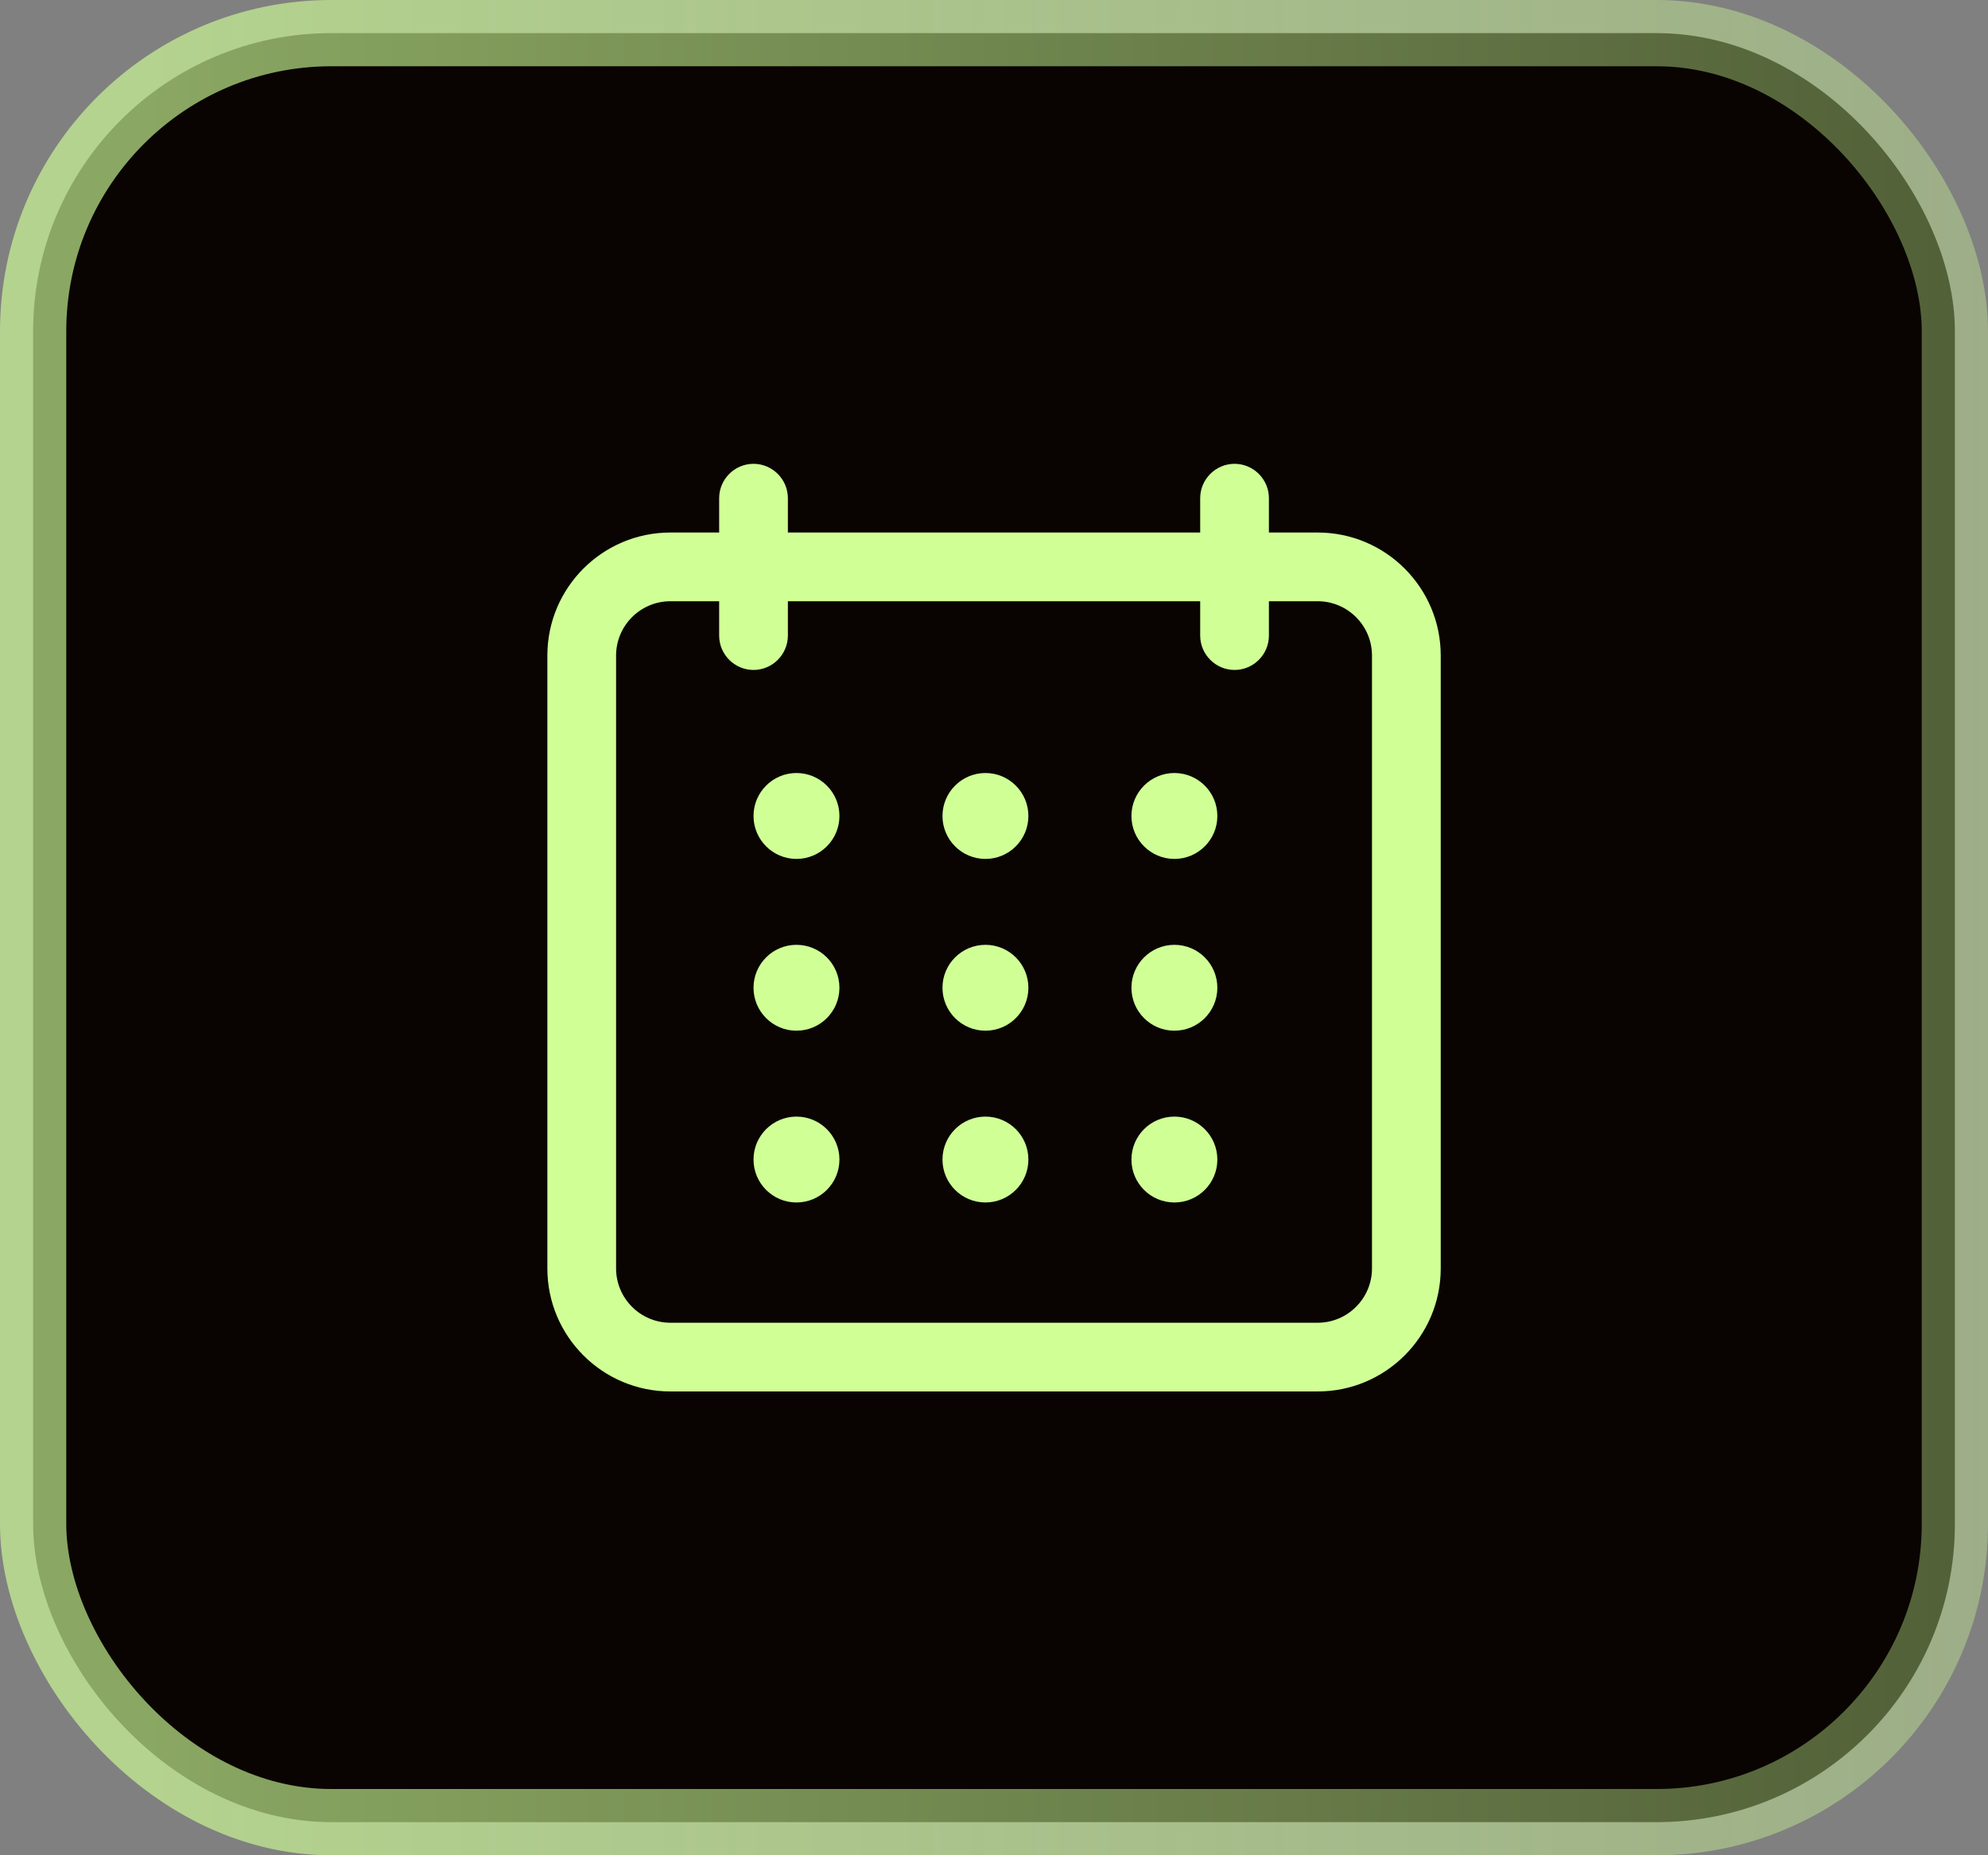 <svg width="60" height="56" viewBox="0 0 60 56" fill="none" xmlns="http://www.w3.org/2000/svg">
<rect x="0" y="0" width="60" height="56" fill="#808080" stroke="none"/>
<rect x="1" y="1" width="58" height="54" rx="9" fill="#090402" stroke="url(#paint0_linear_795_120)" stroke-width="2"/>
<g clip-path="url(#clip0_795_120)">
<path d="M20.232 42H39.77C41.818 42 43.483 40.336 43.483 38.287V19.787C43.483 17.738 41.818 16.074 39.77 16.074H38.297V15.037C38.297 14.467 37.831 14 37.26 14C36.69 14 36.223 14.467 36.223 15.037V16.074H23.779V15.037C23.779 14.467 23.312 14 22.742 14C22.171 14 21.705 14.467 21.705 15.037V16.074H20.232C18.184 16.074 16.52 17.738 16.52 19.787V38.287C16.52 40.336 18.184 42 20.232 42ZM18.594 19.787C18.594 18.884 19.33 18.148 20.232 18.148H21.705V19.185C21.705 19.756 22.171 20.222 22.742 20.222C23.312 20.222 23.779 19.756 23.779 19.185V18.148H36.223V19.185C36.223 19.756 36.69 20.222 37.26 20.222C37.831 20.222 38.297 19.756 38.297 19.185V18.148H39.77C40.672 18.148 41.408 18.884 41.408 19.787V38.287C41.408 39.19 40.672 39.926 39.77 39.926H20.232C19.33 39.926 18.594 39.19 18.594 38.287V19.787Z" fill="#d0ff96"/>
<path d="M24.038 25.926C24.754 25.926 25.335 25.346 25.335 24.63C25.335 23.914 24.754 23.333 24.038 23.333C23.323 23.333 22.742 23.914 22.742 24.63C22.742 25.346 23.323 25.926 24.038 25.926Z" fill="#d0ff96"/>
<path d="M29.742 25.926C30.457 25.926 31.038 25.346 31.038 24.63C31.038 23.914 30.457 23.333 29.742 23.333C29.026 23.333 28.445 23.914 28.445 24.63C28.445 25.346 29.026 25.926 29.742 25.926Z" fill="#d0ff96"/>
<path d="M35.445 25.926C36.161 25.926 36.741 25.346 36.741 24.63C36.741 23.914 36.161 23.333 35.445 23.333C34.729 23.333 34.148 23.914 34.148 24.63C34.148 25.346 34.729 25.926 35.445 25.926Z" fill="#d0ff96"/>
<path d="M24.038 31.111C24.754 31.111 25.335 30.531 25.335 29.815C25.335 29.099 24.754 28.519 24.038 28.519C23.323 28.519 22.742 29.099 22.742 29.815C22.742 30.531 23.323 31.111 24.038 31.111Z" fill="#d0ff96"/>
<path d="M29.742 31.111C30.457 31.111 31.038 30.531 31.038 29.815C31.038 29.099 30.457 28.519 29.742 28.519C29.026 28.519 28.445 29.099 28.445 29.815C28.445 30.531 29.026 31.111 29.742 31.111Z" fill="#d0ff96"/>
<path d="M35.445 31.111C36.161 31.111 36.741 30.531 36.741 29.815C36.741 29.099 36.161 28.519 35.445 28.519C34.729 28.519 34.148 29.099 34.148 29.815C34.148 30.531 34.729 31.111 35.445 31.111Z" fill="#d0ff96"/>
<path d="M24.038 36.296C24.754 36.296 25.335 35.716 25.335 35C25.335 34.284 24.754 33.704 24.038 33.704C23.323 33.704 22.742 34.284 22.742 35C22.742 35.716 23.323 36.296 24.038 36.296Z" fill="#d0ff96"/>
<path d="M29.742 36.296C30.457 36.296 31.038 35.716 31.038 35C31.038 34.284 30.457 33.704 29.742 33.704C29.026 33.704 28.445 34.284 28.445 35C28.445 35.716 29.026 36.296 29.742 36.296Z" fill="#d0ff96"/>
<path d="M35.445 36.296C36.161 36.296 36.741 35.716 36.741 35C36.741 34.284 36.161 33.704 35.445 33.704C34.729 33.704 34.148 34.284 34.148 35C34.148 35.716 34.729 36.296 35.445 36.296Z" fill="#d0ff96"/>
</g>
<defs>
<linearGradient id="paint0_linear_795_120" x1="4.76" y1="28" x2="75.525" y2="28" gradientUnits="userSpaceOnUse">
<stop stop-color="#d0ff96" stop-opacity="0.65"/>
<stop offset="1" stop-color="#d0ff96" stop-opacity="0.28"/>
</linearGradient>
<clipPath id="clip0_795_120">
<rect width="28" height="28" fill="white" transform="translate(16 14)"/>
</clipPath>
</defs>
</svg>
